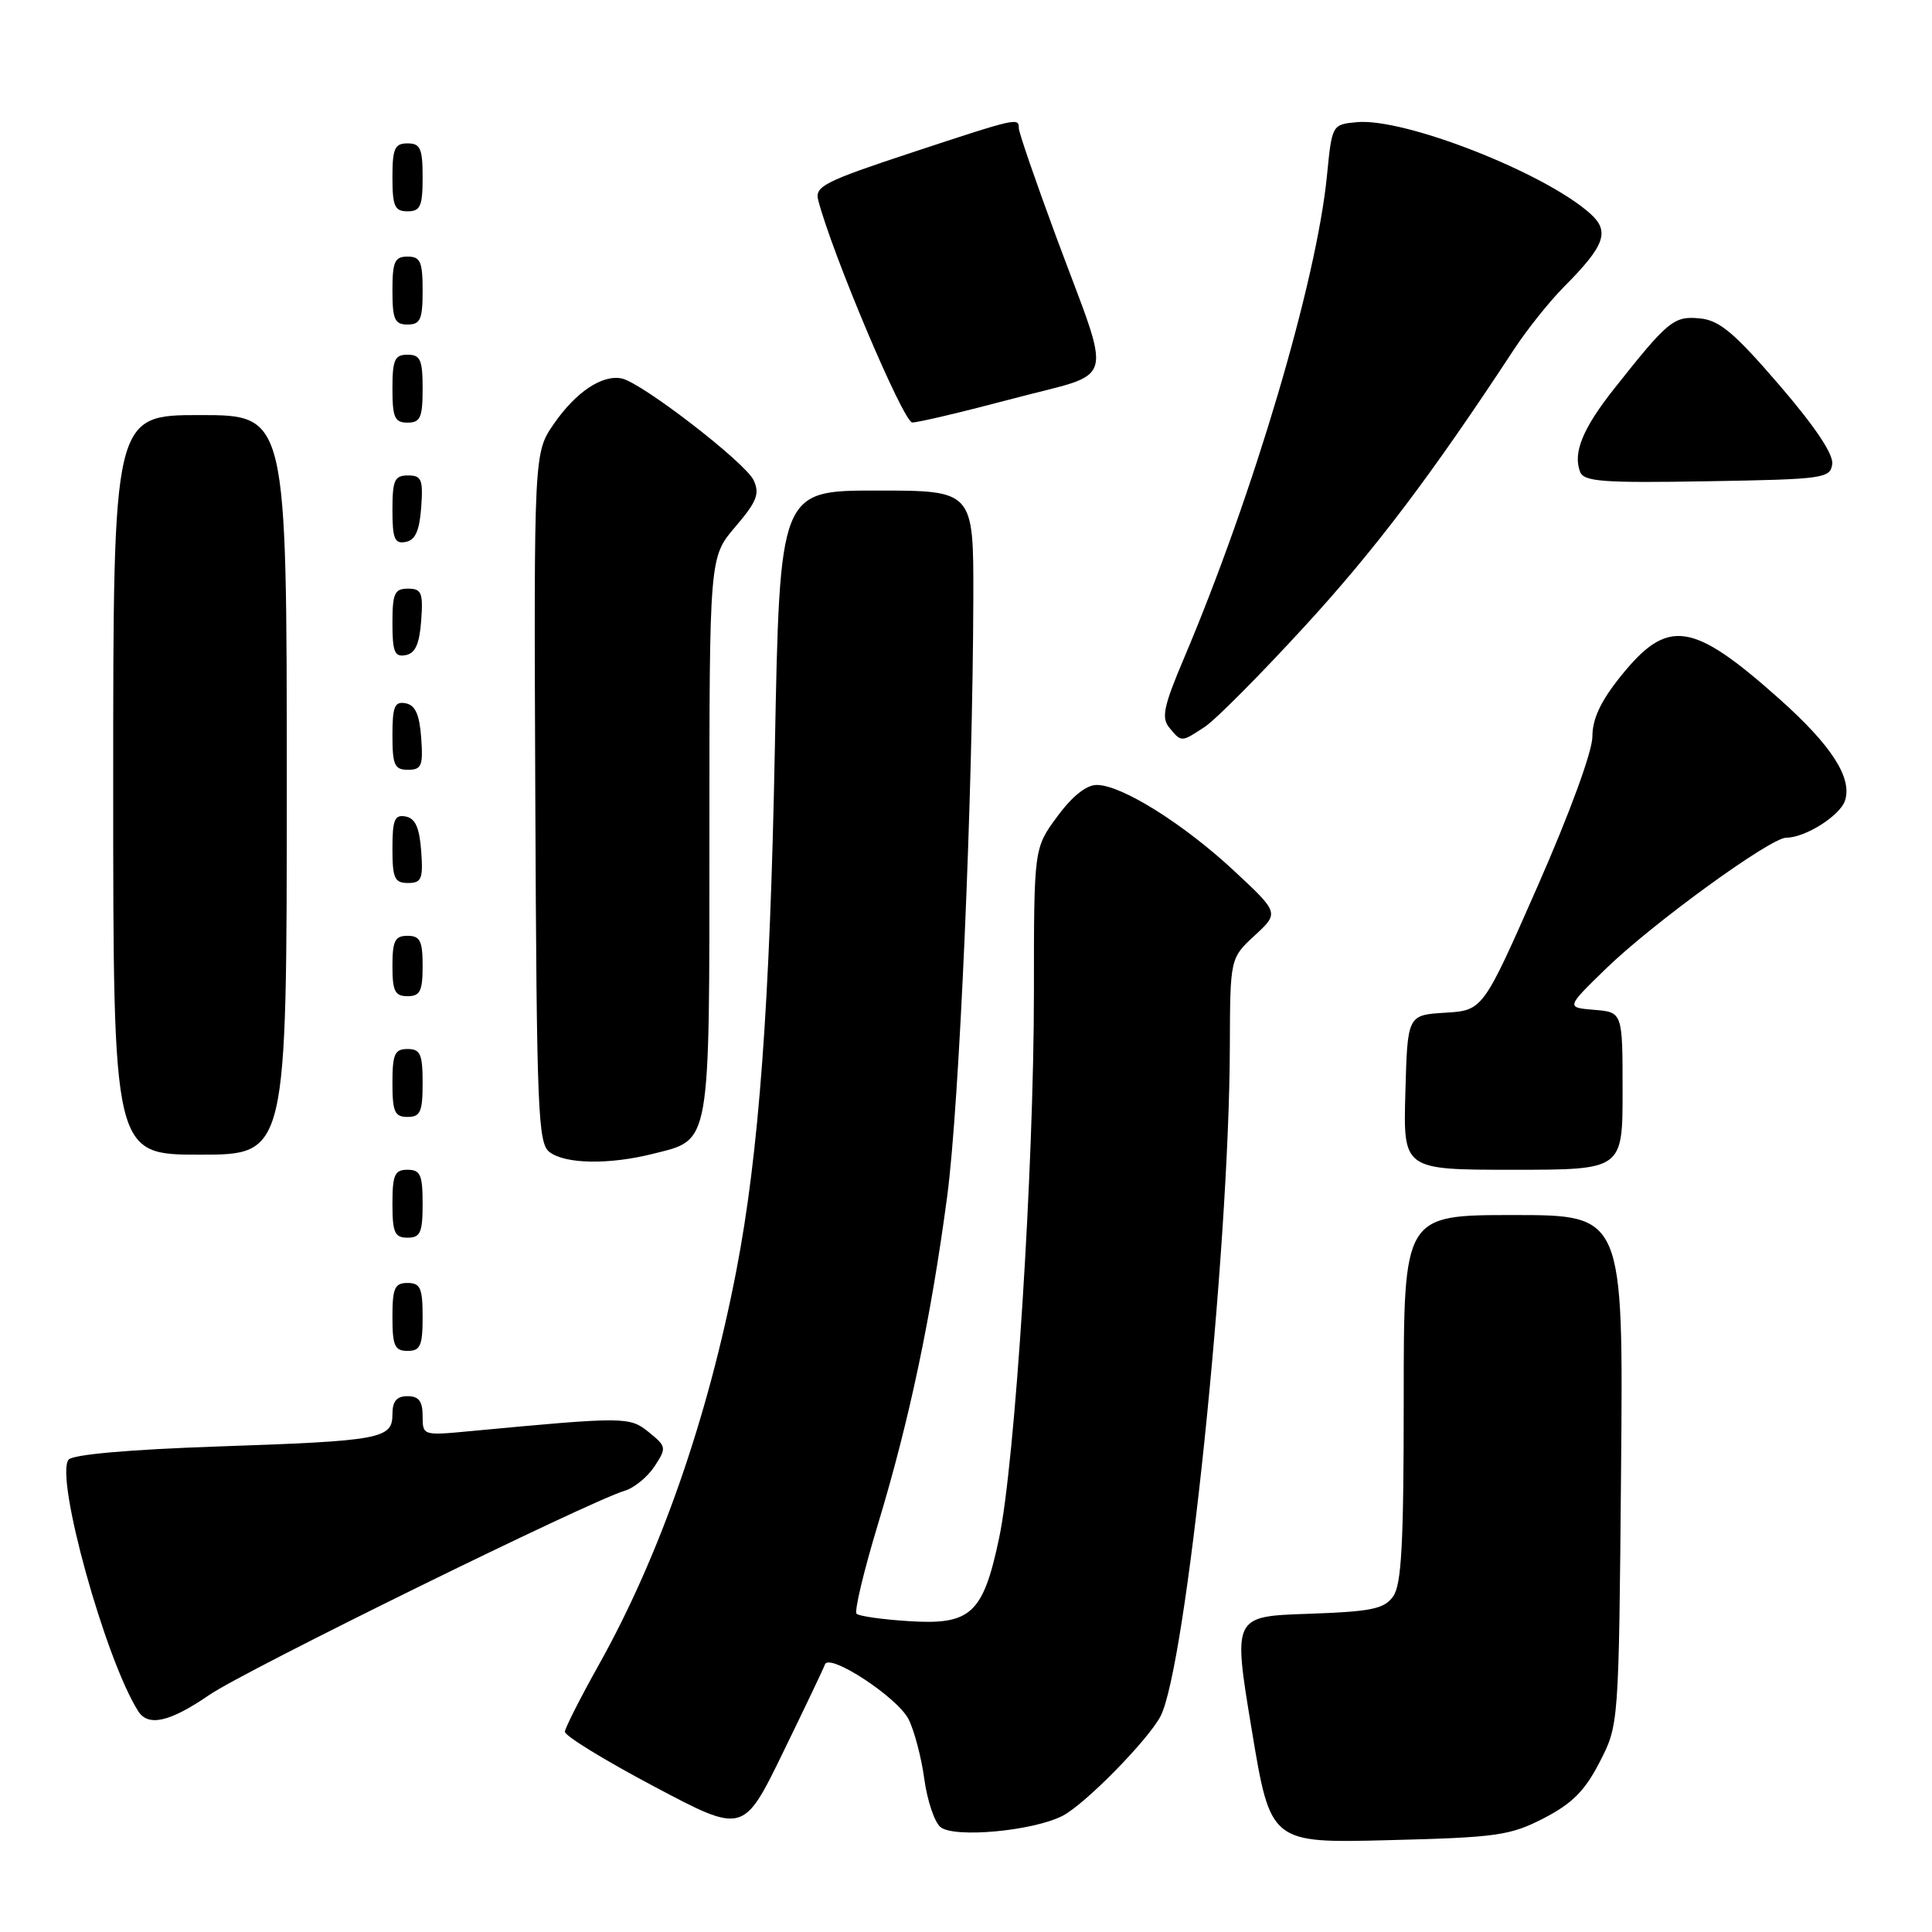 <?xml version="1.0" encoding="UTF-8" standalone="no"?>
<!DOCTYPE svg PUBLIC "-//W3C//DTD SVG 1.1//EN" "http://www.w3.org/Graphics/SVG/1.1/DTD/svg11.dtd" >
<svg xmlns="http://www.w3.org/2000/svg" xmlns:xlink="http://www.w3.org/1999/xlink" version="1.1" viewBox="0 0 256 256">
 <g >
 <path fill="currentColor"
d=" M 204.55 240.93 C 208.31 238.99 210.00 237.30 211.96 233.49 C 214.50 228.56 214.50 228.56 214.80 194.78 C 215.10 161.00 215.10 161.00 200.55 161.00 C 186.00 161.00 186.00 161.00 186.00 185.31 C 186.00 204.71 185.71 210.01 184.58 211.56 C 183.38 213.21 181.67 213.55 173.27 213.84 C 163.37 214.18 163.37 214.18 165.86 229.20 C 168.35 244.23 168.35 244.23 184.02 243.83 C 198.35 243.47 200.10 243.22 204.55 240.93 Z  M 109.31 220.55 C 109.85 218.97 118.89 224.88 120.38 227.79 C 121.14 229.28 122.08 232.84 122.47 235.70 C 122.86 238.56 123.82 241.44 124.61 242.09 C 126.41 243.59 136.89 242.62 140.81 240.60 C 143.76 239.08 152.05 230.64 153.76 227.44 C 157.15 221.07 162.88 165.85 162.96 138.74 C 163.00 126.97 163.00 126.97 166.25 123.96 C 169.50 120.96 169.50 120.96 163.50 115.37 C 156.80 109.14 148.62 104.02 145.34 104.01 C 143.95 104.00 142.07 105.50 140.09 108.20 C 137.00 112.39 137.00 112.39 137.00 131.43 C 137.00 154.70 134.50 193.87 132.38 203.84 C 130.26 213.85 128.64 215.34 120.43 214.81 C 116.94 214.59 113.82 214.15 113.50 213.83 C 113.18 213.51 114.46 208.13 116.36 201.88 C 120.51 188.15 123.37 174.58 125.51 158.50 C 127.12 146.39 128.90 105.55 128.97 79.25 C 129.00 65.00 129.00 65.00 116.16 65.00 C 103.32 65.00 103.32 65.00 102.67 99.25 C 102.03 132.97 100.56 152.89 97.57 168.36 C 93.80 187.89 87.46 206.08 79.40 220.50 C 76.94 224.90 74.89 228.93 74.85 229.46 C 74.81 229.99 80.12 233.25 86.64 236.70 C 98.50 242.99 98.50 242.99 103.74 232.24 C 106.62 226.33 109.13 221.07 109.31 220.55 Z  M 27.73 224.59 C 32.43 221.36 77.96 198.98 82.78 197.53 C 84.03 197.16 85.81 195.70 86.73 194.30 C 88.34 191.84 88.31 191.67 85.97 189.77 C 83.42 187.71 82.87 187.70 62.25 189.64 C 56.03 190.23 56.00 190.22 56.00 187.62 C 56.00 185.67 55.49 185.00 54.00 185.00 C 52.56 185.00 52.00 185.67 52.00 187.38 C 52.00 190.66 50.56 190.93 28.74 191.67 C 17.15 192.07 9.64 192.73 9.09 193.41 C 7.24 195.67 13.95 219.90 18.32 226.75 C 19.65 228.83 22.52 228.17 27.73 224.59 Z  M 56.00 174.50 C 56.00 170.67 55.70 170.00 54.00 170.00 C 52.30 170.00 52.00 170.67 52.00 174.50 C 52.00 178.33 52.30 179.00 54.00 179.00 C 55.70 179.00 56.00 178.33 56.00 174.50 Z  M 56.00 159.50 C 56.00 155.67 55.70 155.00 54.00 155.00 C 52.30 155.00 52.00 155.67 52.00 159.50 C 52.00 163.33 52.30 164.00 54.00 164.00 C 55.70 164.00 56.00 163.33 56.00 159.50 Z  M 215.00 144.56 C 215.00 134.12 215.00 134.12 211.25 133.81 C 207.50 133.50 207.50 133.50 212.80 128.35 C 218.96 122.36 234.60 111.00 236.68 111.00 C 239.22 111.00 243.84 108.07 244.48 106.06 C 245.44 103.04 242.66 98.75 235.81 92.64 C 224.20 82.30 221.00 81.84 214.75 89.61 C 212.10 92.91 211.00 95.25 211.00 97.60 C 211.00 99.56 208.00 107.75 203.75 117.41 C 196.50 133.88 196.50 133.88 191.50 134.19 C 186.50 134.50 186.50 134.50 186.22 144.75 C 185.93 155.00 185.93 155.00 200.47 155.00 C 215.00 155.00 215.00 155.00 215.00 144.56 Z  M 86.59 152.87 C 94.22 150.95 94.00 152.20 94.00 110.69 C 94.00 73.82 94.00 73.82 97.43 69.81 C 100.28 66.48 100.69 65.43 99.87 63.65 C 98.79 61.31 85.07 50.72 82.39 50.15 C 79.81 49.61 76.31 51.94 73.40 56.15 C 70.74 59.99 70.74 59.99 70.93 105.68 C 71.11 147.24 71.28 151.49 72.81 152.65 C 74.92 154.26 80.73 154.35 86.59 152.87 Z  M 38.00 104.00 C 38.00 55.00 38.00 55.00 26.50 55.00 C 15.00 55.00 15.00 55.00 15.00 104.00 C 15.00 153.00 15.00 153.00 26.50 153.00 C 38.00 153.00 38.00 153.00 38.00 104.00 Z  M 56.00 143.50 C 56.00 139.67 55.70 139.00 54.00 139.00 C 52.30 139.00 52.00 139.67 52.00 143.50 C 52.00 147.33 52.30 148.00 54.00 148.00 C 55.70 148.00 56.00 147.33 56.00 143.50 Z  M 56.00 128.00 C 56.00 124.67 55.67 124.00 54.00 124.00 C 52.33 124.00 52.00 124.67 52.00 128.00 C 52.00 131.33 52.33 132.00 54.00 132.00 C 55.67 132.00 56.00 131.33 56.00 128.00 Z  M 55.81 112.76 C 55.58 109.66 55.03 108.43 53.75 108.19 C 52.29 107.91 52.00 108.61 52.00 112.43 C 52.00 116.38 52.28 117.00 54.06 117.00 C 55.86 117.00 56.08 116.47 55.81 112.76 Z  M 55.81 97.76 C 55.58 94.66 55.03 93.43 53.75 93.19 C 52.29 92.91 52.00 93.61 52.00 97.43 C 52.00 101.38 52.28 102.00 54.06 102.00 C 55.86 102.00 56.08 101.47 55.81 97.76 Z  M 159.63 96.32 C 161.04 95.40 166.98 89.42 172.84 83.03 C 182.23 72.81 189.73 62.88 200.63 46.27 C 202.35 43.65 205.33 39.92 207.24 38.00 C 212.68 32.53 213.35 30.66 210.71 28.30 C 204.65 22.87 186.03 15.58 179.77 16.19 C 176.51 16.50 176.50 16.51 175.83 23.26 C 174.45 37.28 166.11 65.43 156.90 87.18 C 154.17 93.62 153.86 95.12 154.95 96.43 C 156.55 98.37 156.51 98.37 159.63 96.32 Z  M 55.81 82.24 C 56.08 78.53 55.86 78.00 54.06 78.00 C 52.28 78.00 52.00 78.62 52.00 82.57 C 52.00 86.39 52.29 87.09 53.75 86.81 C 55.03 86.57 55.58 85.34 55.81 82.24 Z  M 55.81 67.24 C 56.08 63.53 55.86 63.00 54.06 63.00 C 52.28 63.00 52.00 63.62 52.00 67.57 C 52.00 71.39 52.29 72.09 53.75 71.81 C 55.03 71.57 55.58 70.34 55.81 67.24 Z  M 242.78 61.50 C 242.97 60.20 240.49 56.51 235.75 51.00 C 229.79 44.08 227.84 42.44 225.24 42.19 C 221.79 41.85 221.02 42.49 213.89 51.50 C 209.72 56.77 208.40 59.99 209.37 62.52 C 209.87 63.82 212.39 64.01 226.23 63.77 C 241.63 63.51 242.52 63.39 242.78 61.50 Z  M 56.00 51.50 C 56.00 47.67 55.70 47.00 54.00 47.00 C 52.30 47.00 52.00 47.67 52.00 51.50 C 52.00 55.33 52.30 56.00 54.00 56.00 C 55.70 56.00 56.00 55.33 56.00 51.50 Z  M 134.19 52.83 C 148.15 49.11 147.47 51.67 139.94 31.35 C 137.22 24.00 135.00 17.55 135.00 17.00 C 135.00 15.55 134.80 15.60 120.74 20.24 C 109.29 24.02 107.95 24.70 108.41 26.49 C 110.21 33.51 119.70 55.96 120.88 55.98 C 121.64 55.99 127.63 54.57 134.19 52.83 Z  M 56.00 38.50 C 56.00 34.67 55.70 34.00 54.00 34.00 C 52.30 34.00 52.00 34.67 52.00 38.50 C 52.00 42.33 52.30 43.00 54.00 43.00 C 55.70 43.00 56.00 42.33 56.00 38.50 Z  M 56.00 23.50 C 56.00 19.67 55.70 19.00 54.00 19.00 C 52.30 19.00 52.00 19.67 52.00 23.50 C 52.00 27.33 52.30 28.00 54.00 28.00 C 55.70 28.00 56.00 27.33 56.00 23.50 Z "/>
</g>
</svg>